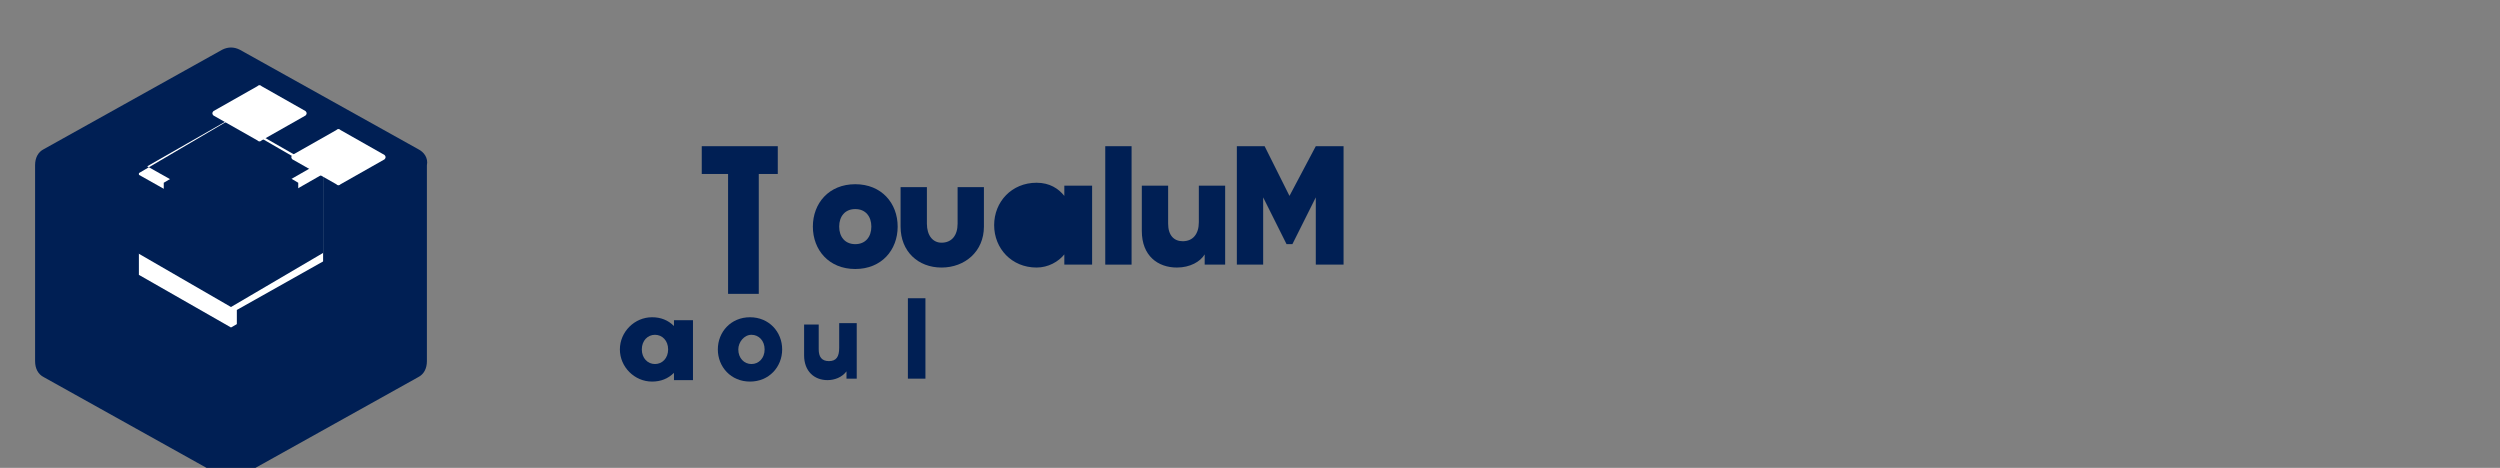 <svg width="171" height="32" viewBox="0 0 171 32" fill="none" xmlns="http://www.w3.org/2000/svg">
  <rect x="0" y="0" width="171" height="32" fill="#808080" stroke="none"/>
  <path d="M53.2 10H48v1.9h1.8v8.2h2.1v-8.2h1.3V10z" fill="#001F54"/>
  <path d="M55.6 15.5c0 1.6 1.1 2.9 2.9 2.9 1.8 0 2.9-1.3 2.9-2.9 0-1.6-1.1-2.9-2.9-2.9-1.8 0-2.9 1.3-2.9 2.9zm2.9-1.2c0.7 0 1.1 0.5 1.1 1.2 0 0.7-0.4 1.2-1.1 1.2-0.7 0-1.1-0.5-1.1-1.2 0-0.7 0.4-1.2 1.1-1.2z" fill="#001F54"/>
  <path d="M67.3 15.5v-2.7h-1.8v2.5c0 0.8-0.4 1.3-1.1 1.3-0.6 0-1-0.5-1-1.3v-2.5h-1.8v2.7c0 1.7 1.2 2.8 2.8 2.8s2.9-1.1 2.9-2.8z" fill="#001F54"/>
  <path d="M74.7 18.1h-1.9v-0.7c-0.4 0.5-1.1 0.9-1.9 0.9-1.7 0-2.9-1.3-2.9-2.9 0-1.6 1.2-2.9 2.9-2.9 0.9 0 1.5 0.4 1.9 0.9v-0.7h1.9v5.4zm-3.8-3.8c0.7 0 1.1 0.5 1.1 1.2 0 0.7-0.5 1.2-1.1 1.2-0.7 0-1.1-0.5-1.1-1.2 0-0.7 0.4-1.2 1.1-1.2z" fill="#001F54"/>
  <path d="M75.6 18.1V10h1.8v8.1h-1.8z" fill="#001F54"/>
  <path d="M84.3 18.1h-1.9v-0.7c-0.3 0.5-1 0.9-1.9 0.9-1.3 0-2.4-0.8-2.4-2.5v-3.1h1.8v2.6c0 0.8 0.4 1.2 1 1.2 0.7 0 1.1-0.5 1.1-1.3v-2.5h1.8v5.4h0.5z" fill="#001F54"/>
  <path d="M90 13.5l-1.6 3.2h-0.4l-1.6-3.2v4.6h-1.8V10h1.9l1.7 3.4L90 10h1.9v8.1H90v-4.6z" fill="#001F54"/>
  <path d="M46.1 22.3c-0.4-0.4-0.9-0.6-1.5-0.6-1.2 0-2.2 1-2.2 2.2s1 2.2 2.2 2.2c0.6 0 1.1-0.2 1.5-0.6v0.5h1.3v-4.1h-1.3v0.4zm-1.3 2.6c-0.5 0-0.9-0.4-0.9-1s0.4-1 0.9-1 0.9 0.4 0.9 1-0.4 1-0.9 1z" fill="#001F54"/>
  <path d="M53.5 23.9c0-1.2-0.9-2.2-2.2-2.2s-2.2 1-2.2 2.2 0.9 2.2 2.2 2.2 2.2-1 2.2-2.2zm-3 0c0-0.5 0.4-1 0.9-1s0.9 0.4 0.9 1-0.4 1-0.9 1-0.9-0.4-0.9-1z" fill="#001F54"/>
  <path d="M59.2 25.9h-1.3v-0.5c-0.3 0.4-0.8 0.6-1.3 0.6-0.9 0-1.6-0.6-1.6-1.7v-2.1H56v1.7c0 0.5 0.2 0.8 0.7 0.8 0.5 0 0.7-0.3 0.7-0.9v-1.7h1.2v3.8h0.6z" fill="#001F54"/>
  <path d="M62.1 25.9v-5.5h1.2v5.5h-1.2z" fill="#001F54"/>
  <path d="M28.6 10.2L16.4 3.4c-0.4-0.2-0.8-0.2-1.2 0L3 10.2c-0.4 0.2-0.6 0.6-0.6 1.1v13.4c0 0.5 0.2 0.9 0.6 1.1l12.2 6.8c0.4 0.2 0.8 0.2 1.2 0l12.2-6.8c0.4-0.2 0.6-0.6 0.6-1.1V11.3c0.1-0.5-0.2-0.9-0.6-1.1z" fill="#001F54"/>
  <path d="M15.8 8.1L9.5 11.7v7.1l6.3 3.6 6.3-3.6v-7.1l-6.3-3.6zm4.6 9.7l-4.6 2.7-4.6-2.7v-5.3l4.6-2.7 4.6 2.7v5.3z" fill="white"/>
  <path d="M9.4 11.9l6.4 3.6 6.3-3.6-6.4-3.7-6.3 3.7zm6.4 9.1l-6.4-3.7V11l6.4 3.6v6.4zm6.3-3.7l-6.3 3.7v-6.4l6.3-3.6v6.3z" fill="#001F54"/>
  <path d="M16.2 24.8l6.4-3.7v-3.5l-6.4 3.6v3.6z" fill="#001F54"/>
  <path d="M17.9 9.6l3-1.7c0.1-0.1 0.1-0.2 0-0.3l-3-1.7c-0.1-0.1-0.2-0.1-0.3 0l-3 1.7c-0.1 0.1-0.1 0.2 0 0.3l3 1.7c0.1 0.1 0.2 0.1 0.3 0z" fill="white"/>
  <path d="M23.3 12.6l3-1.7c0.1-0.1 0.1-0.2 0-0.3l-3-1.7c-0.1-0.1-0.2-0.1-0.3 0l-3 1.7c-0.1 0.1-0.1 0.2 0 0.3l3 1.7c0.1 0.1 0.2 0.1 0.3 0z" fill="white"/>
</svg>
